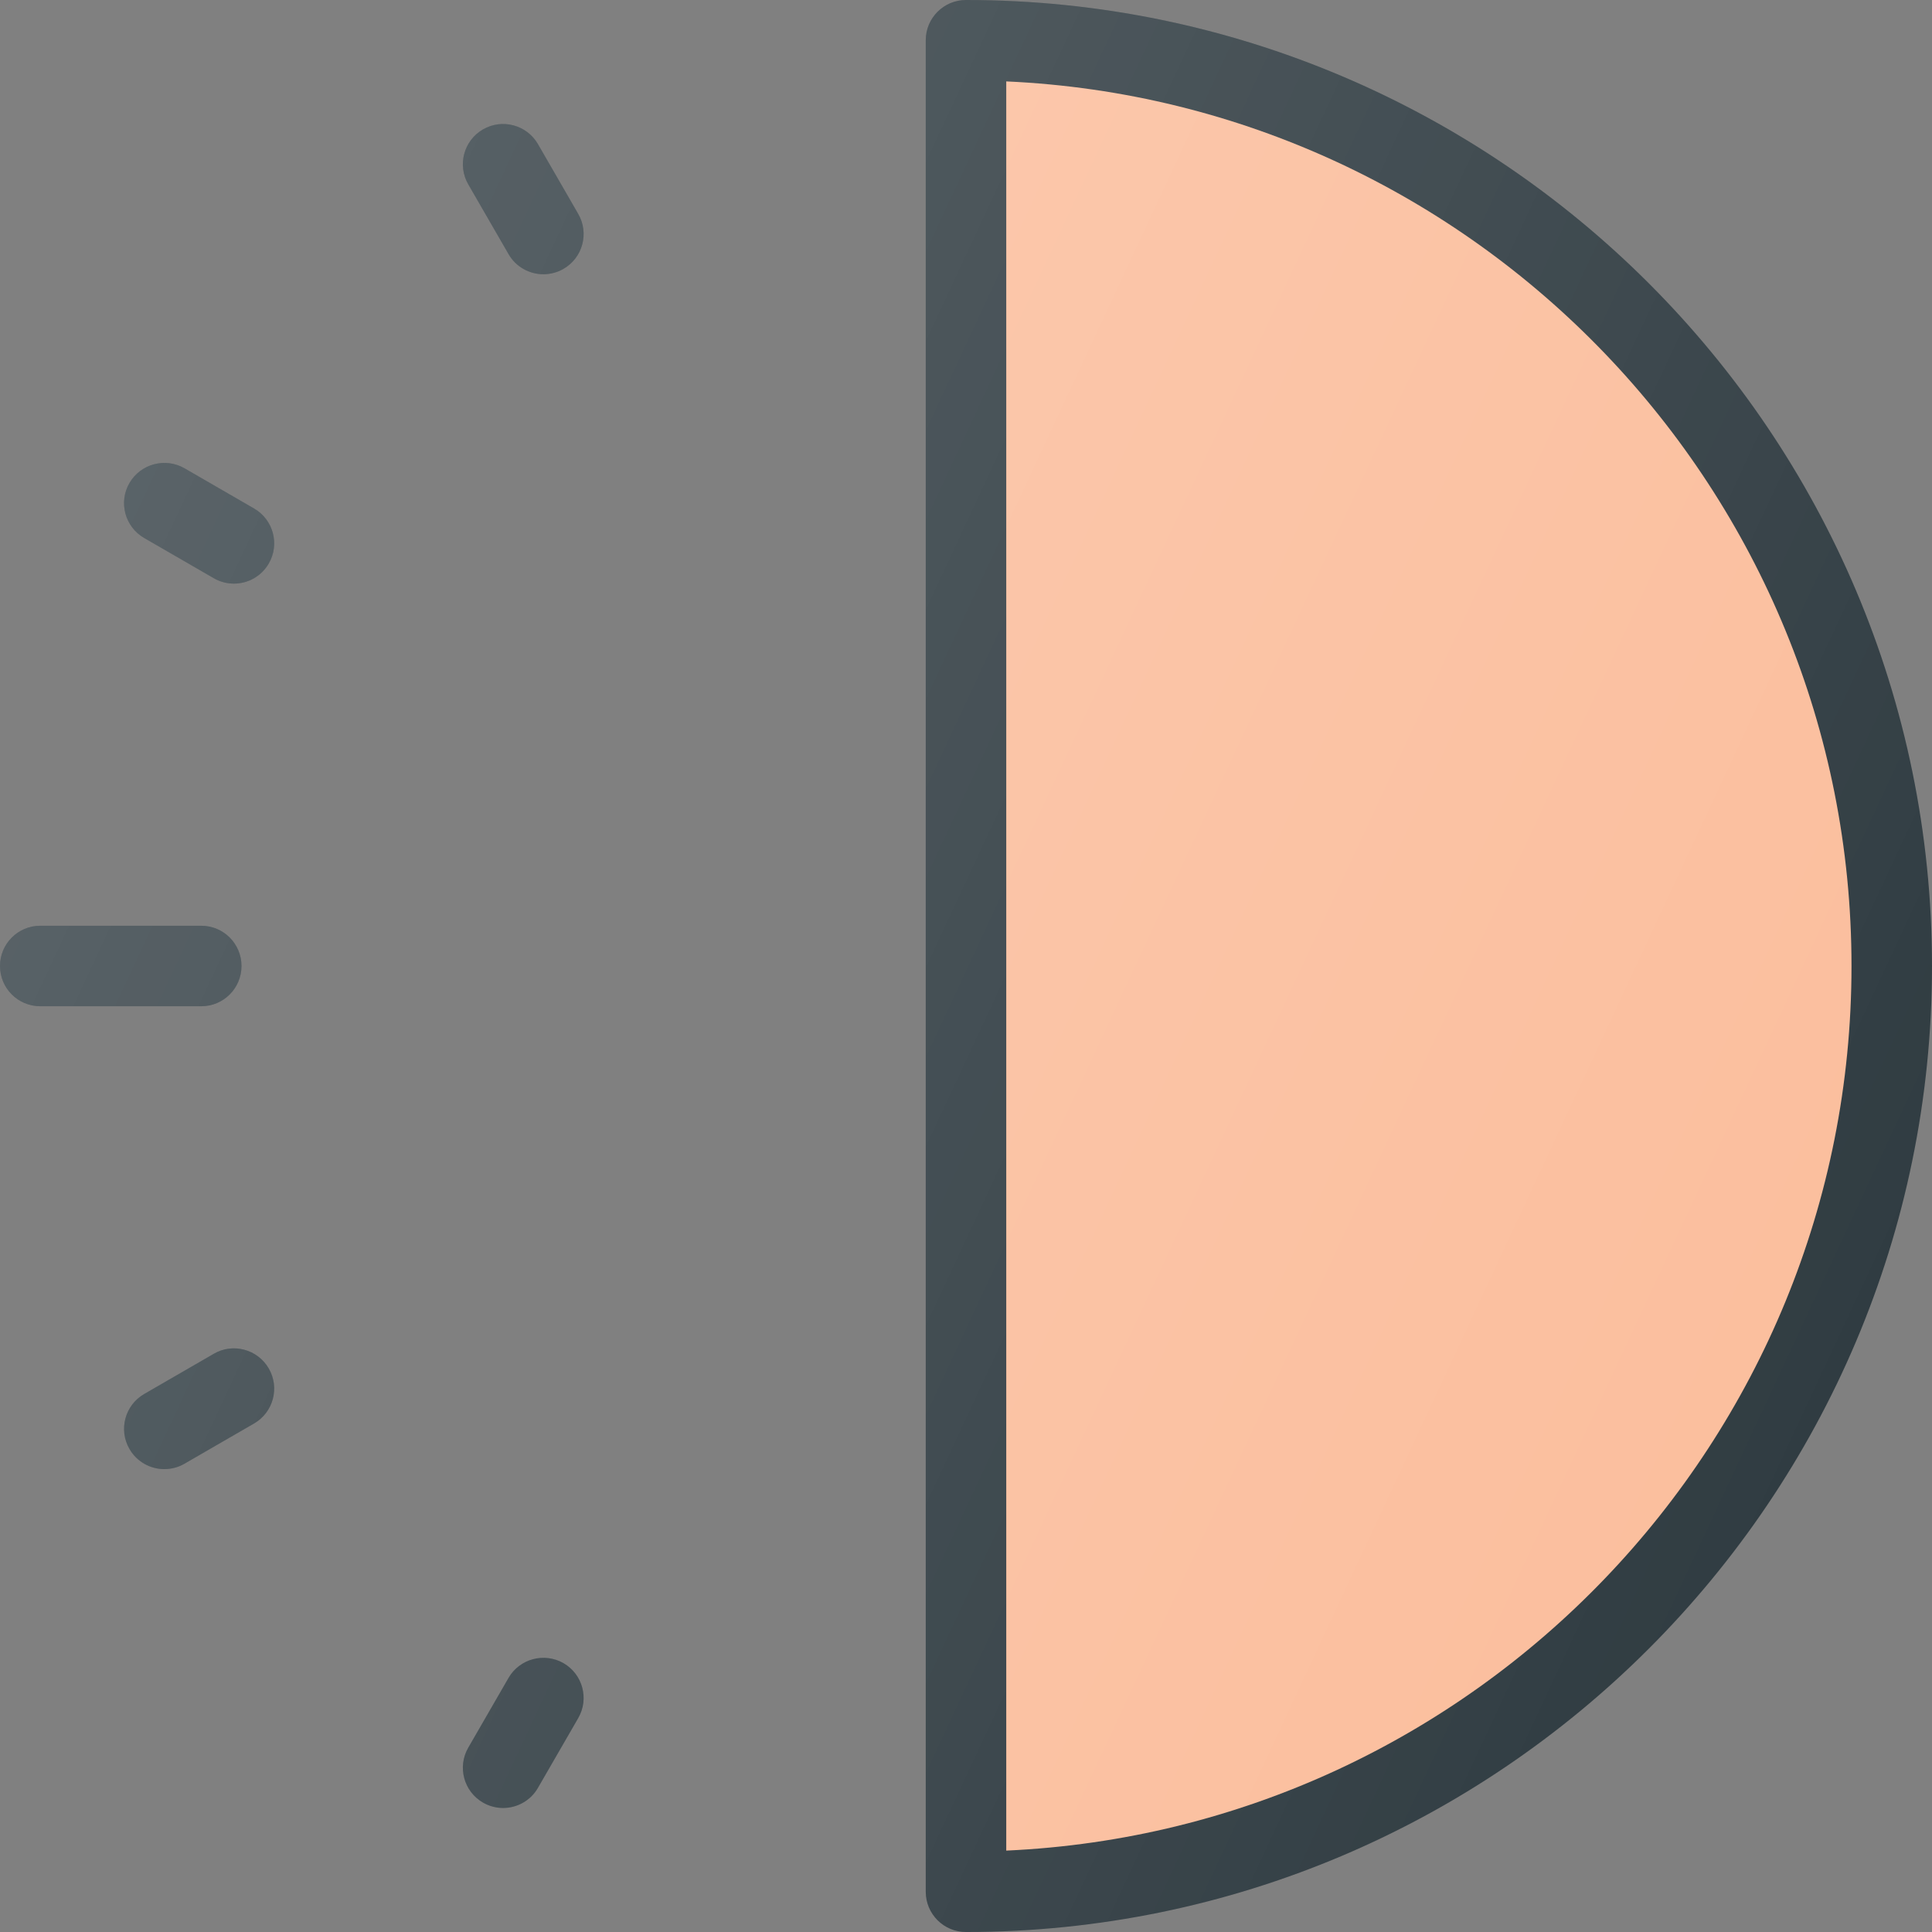 <?xml version="1.0" encoding="iso-8859-1"?>
<!-- Generator: Adobe Illustrator 19.0.0, SVG Export Plug-In . SVG Version: 6.00 Build 0)  -->
<svg version="1.1" id="Capa_1" xmlns="http://www.w3.org/2000/svg" xmlns:xlink="http://www.w3.org/1999/xlink" x="0px" y="0px"
	 viewBox="0 0 512 512" style="enable-background:new 0 0 512 512;" xml:space="preserve">
<rect x="0" y="0" width="512" height="512" fill="#808080" stroke="none"/>
<g>
	<path style="fill:#303C42;" d="M142.563,38.198c-2.938-5.104-9.479-6.854-14.563-3.906c-5.104,2.948-6.854,9.469-3.896,14.573
		l10.667,18.479c1.958,3.417,5.563,5.333,9.229,5.333c1.813,0,3.646-0.458,5.333-1.427c5.104-2.948,6.854-9.469,3.896-14.573
		L142.563,38.198z"/>
	<path style="fill:#303C42;" d="M67.333,134.76l-18.458-10.667c-5.063-2.906-11.583-1.198-14.563,3.906
		c-2.958,5.094-1.208,11.625,3.896,14.573l18.458,10.667c1.688,0.969,3.521,1.427,5.333,1.427c3.667,0,7.25-1.906,9.229-5.333
		C74.188,144.24,72.438,137.708,67.333,134.76z"/>
	<path style="fill:#303C42;" d="M64,256c0-5.896-4.771-10.667-10.667-10.667H10.667C4.771,245.333,0,250.104,0,256
		c0,5.896,4.771,10.667,10.667,10.667h42.667C59.229,266.667,64,261.896,64,256z"/>
	<path style="fill:#303C42;" d="M56.667,358.76l-18.458,10.667c-5.104,2.948-6.854,9.479-3.896,14.573
		c1.979,3.427,5.563,5.333,9.229,5.333c1.813,0,3.667-0.458,5.333-1.427l18.458-10.667c5.104-2.948,6.854-9.479,3.896-14.573
		C68.271,357.542,61.688,355.813,56.667,358.76z"/>
	<path style="fill:#303C42;" d="M149.333,440.75c-5.083-2.906-11.625-1.188-14.563,3.906l-10.667,18.479
		c-2.958,5.104-1.208,11.625,3.896,14.573c1.688,0.969,3.521,1.427,5.333,1.427c3.667,0,7.271-1.917,9.229-5.333l10.667-18.479
		C156.188,450.219,154.438,443.698,149.333,440.75z"/>
	<path style="fill:#303C42;" d="M256,0c-5.896,0-10.667,4.771-10.667,10.667v490.667c0,5.896,4.771,10.667,10.667,10.667
		c141.167,0,256-114.844,256-256S397.167,0,256,0z"/>
</g>
<path style="fill:#FBBE9D;" d="M266.667,490.427V21.573c124.458,5.604,224,108.604,224,234.427S391.125,484.823,266.667,490.427z"/>
<linearGradient id="SVGID_1_" gradientUnits="userSpaceOnUse" x1="-45.53" y1="639.556" x2="-23.819" y2="629.433" gradientTransform="matrix(21.333 0 0 -21.333 996.333 13791.667)">
	<stop  offset="0" style="stop-color:#FFFFFF;stop-opacity:0.2"/>
	<stop  offset="1" style="stop-color:#FFFFFF;stop-opacity:0"/>
</linearGradient>
<path style="fill:url(#SVGID_1_);" d="M142.563,38.198c-2.938-5.104-9.479-6.854-14.563-3.906
	c-5.104,2.948-6.854,9.469-3.896,14.573l10.667,18.479c1.958,3.417,5.563,5.333,9.229,5.333c1.813,0,3.646-0.458,5.333-1.427
	c5.104-2.948,6.854-9.469,3.896-14.573L142.563,38.198z M67.333,134.76l-18.458-10.667c-5.063-2.906-11.583-1.198-14.563,3.906
	c-2.958,5.094-1.208,11.625,3.896,14.573l18.458,10.667c1.688,0.969,3.521,1.427,5.333,1.427c3.667,0,7.25-1.906,9.229-5.333
	C74.188,144.24,72.438,137.708,67.333,134.76z M64,256c0-5.896-4.771-10.667-10.667-10.667H10.667C4.771,245.333,0,250.104,0,256
	c0,5.896,4.771,10.667,10.667,10.667h42.667C59.229,266.667,64,261.896,64,256z M56.667,358.76l-18.458,10.667
	c-5.104,2.948-6.854,9.479-3.896,14.573c1.979,3.427,5.563,5.333,9.229,5.333c1.813,0,3.667-0.458,5.333-1.427l18.458-10.667
	c5.104-2.948,6.854-9.479,3.896-14.573C68.271,357.542,61.688,355.813,56.667,358.76z M149.333,440.75
	c-5.083-2.906-11.625-1.188-14.563,3.906l-10.667,18.479c-2.958,5.104-1.208,11.625,3.896,14.573
	c1.688,0.969,3.521,1.427,5.333,1.427c3.667,0,7.271-1.917,9.229-5.333l10.667-18.479
	C156.188,450.219,154.438,443.698,149.333,440.75z M256,0c-5.896,0-10.667,4.771-10.667,10.667v490.667
	c0,5.896,4.771,10.667,10.667,10.667c141.167,0,256-114.844,256-256S397.167,0,256,0z"/>
<g>
</g>
<g>
</g>
<g>
</g>
<g>
</g>
<g>
</g>
<g>
</g>
<g>
</g>
<g>
</g>
<g>
</g>
<g>
</g>
<g>
</g>
<g>
</g>
<g>
</g>
<g>
</g>
<g>
</g>
</svg>
